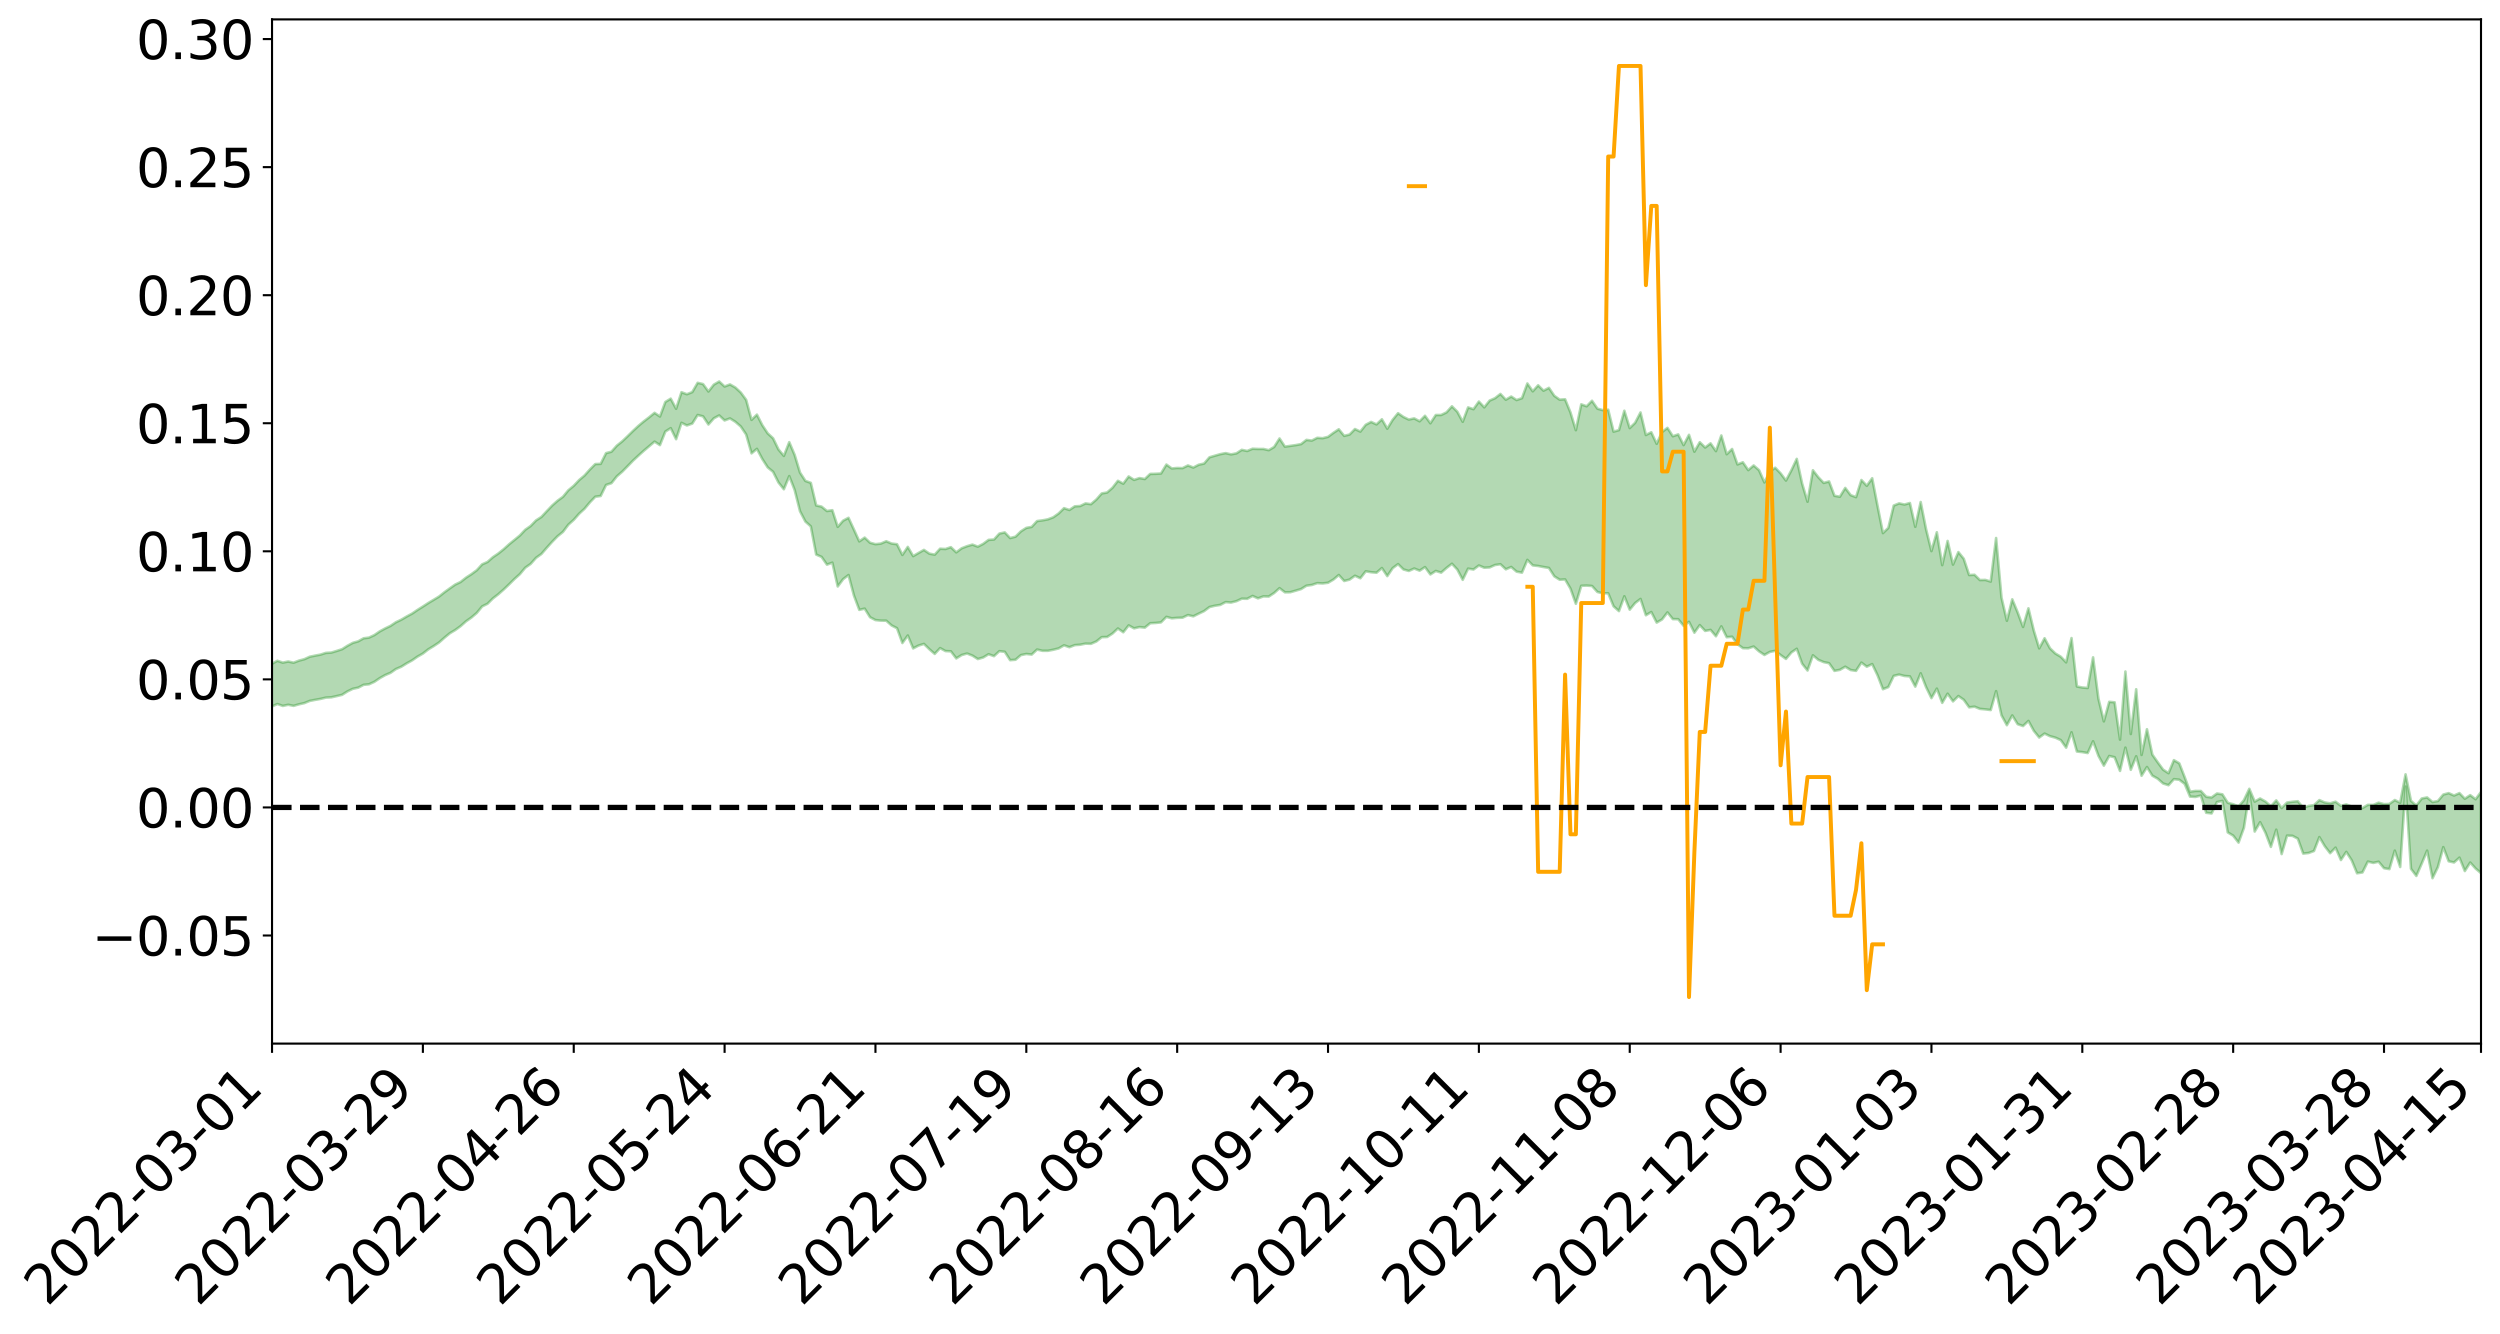 <?xml version="1.0" encoding="utf-8" standalone="no"?>
<!DOCTYPE svg PUBLIC "-//W3C//DTD SVG 1.1//EN"
  "http://www.w3.org/Graphics/SVG/1.1/DTD/svg11.dtd">
<svg xmlns:xlink="http://www.w3.org/1999/xlink" width="947.275pt" height="505.505pt" viewBox="0 0 947.275 505.505" xmlns="http://www.w3.org/2000/svg" version="1.1">
 <defs>
  <style type="text/css">*{stroke-linejoin: round; stroke-linecap: butt}</style>
 </defs>
 <g id="figure_1">
  <g id="patch_1">
   <path d="M 0 505.505 
L 947.275 505.505 
L 947.275 0 
L 0 0 
z
" style="fill: #ffffff"/>
  </g>
  <g id="axes_1">
   <g id="patch_2">
    <path d="M 103.075 395.43 
L 940.075 395.43 
L 940.075 7.35 
L 103.075 7.35 
z
" style="fill: #ffffff"/>
   </g>
   <g id="PolyCollection_1">
    <path d="M -393.001 305.877 
L -393.001 305.891 
L -390.959 305.824 
L -388.918 305.765 
L -386.876 305.69 
L -384.835 305.638 
L -382.793 305.573 
L -380.752 305.498 
L -378.711 305.429 
L -376.669 305.364 
L -374.628 305.307 
L -372.586 305.241 
L -370.545 305.172 
L -368.503 305.105 
L -366.462 305.025 
L -364.42 304.957 
L -362.379 304.878 
L -360.337 304.809 
L -358.296 304.719 
L -356.254 304.643 
L -354.213 304.569 
L -352.172 304.484 
L -350.13 304.4 
L -348.089 304.318 
L -346.047 304.22 
L -344.006 304.133 
L -341.964 304.033 
L -339.923 303.931 
L -337.881 303.819 
L -335.84 303.703 
L -333.798 303.59 
L -331.757 303.46 
L -329.715 303.314 
L -327.674 303.182 
L -325.632 303.034 
L -323.591 302.865 
L -321.55 302.707 
L -319.508 302.523 
L -317.467 302.335 
L -315.425 302.141 
L -313.384 301.937 
L -311.342 301.711 
L -309.301 301.47 
L -307.259 301.216 
L -305.218 300.969 
L -303.176 300.681 
L -301.135 300.405 
L -299.093 300.112 
L -297.052 299.817 
L -295.011 299.5 
L -292.969 299.158 
L -290.928 298.838 
L -288.886 298.485 
L -286.845 298.119 
L -284.803 297.76 
L -282.762 297.403 
L -280.72 297.017 
L -278.679 296.628 
L -276.637 296.238 
L -274.596 295.833 
L -272.554 295.423 
L -270.513 295.013 
L -268.472 294.59 
L -266.43 294.166 
L -264.389 293.747 
L -262.347 293.312 
L -260.306 292.85 
L -258.264 292.399 
L -256.223 291.95 
L -254.181 291.507 
L -252.14 291.047 
L -250.098 290.598 
L -248.057 290.141 
L -246.015 289.724 
L -243.974 289.241 
L -241.932 288.818 
L -239.891 288.358 
L -237.85 287.921 
L -235.808 287.468 
L -233.767 287.057 
L -231.725 286.592 
L -229.684 286.155 
L -227.642 285.745 
L -225.601 285.302 
L -223.559 284.881 
L -221.518 284.447 
L -219.476 284.006 
L -217.435 283.581 
L -215.393 283.163 
L -213.352 282.72 
L -211.311 282.295 
L -209.269 281.861 
L -207.228 281.434 
L -205.186 281.016 
L -203.145 280.589 
L -201.103 280.157 
L -199.062 279.765 
L -197.02 279.326 
L -194.979 278.905 
L -192.937 278.49 
L -190.896 278.075 
L -188.854 277.661 
L -186.813 277.243 
L -184.772 276.843 
L -182.73 276.428 
L -180.689 276.004 
L -178.647 275.576 
L -176.606 275.144 
L -174.564 274.737 
L -172.523 274.294 
L -170.481 273.823 
L -168.44 273.379 
L -166.398 272.912 
L -164.357 272.439 
L -162.315 271.941 
L -160.274 271.435 
L -158.232 270.961 
L -156.191 270.425 
L -154.15 269.914 
L -152.108 269.367 
L -150.067 268.86 
L -148.025 268.271 
L -145.984 267.692 
L -143.942 267.128 
L -141.901 266.554 
L -139.859 265.963 
L -137.818 265.347 
L -135.776 264.766 
L -133.735 264.106 
L -131.693 263.52 
L -129.652 262.842 
L -127.611 262.182 
L -125.569 261.536 
L -123.528 260.913 
L -121.486 260.194 
L -119.445 259.539 
L -117.403 258.719 
L -115.362 258.005 
L -113.32 257.335 
L -111.279 256.585 
L -109.237 255.815 
L -107.196 254.936 
L -105.154 254.107 
L -103.113 253.403 
L -101.072 252.325 
L -99.03 251.444 
L -96.989 250.542 
L -94.947 249.607 
L -92.906 248.55 
L -90.864 247.549 
L -88.823 246.77 
L -86.781 245.797 
L -84.74 244.252 
L -82.698 243.062 
L -80.657 242.335 
L -78.615 241.094 
L -76.574 240.192 
L -74.532 239.355 
L -72.491 238.188 
L -70.45 236.595 
L -68.408 235.624 
L -66.367 235.081 
L -64.325 233.897 
L -62.284 233.454 
L -60.242 232.678 
L -58.201 231.268 
L -56.159 231.286 
L -54.118 231.741 
L -52.076 232.802 
L -50.035 231.435 
L -47.993 233.905 
L -45.952 234.394 
L -43.911 230.887 
L -41.869 231.788 
L -39.828 233.241 
L -37.786 232.28 
L -35.745 232.035 
L -33.703 238.503 
L -31.662 247.726 
L -29.62 252.293 
L -27.579 242.181 
L -25.537 247.317 
L -23.496 254.06 
L -21.454 253.632 
L -19.413 267.397 
L -17.372 265.486 
L -15.33 261.242 
L -13.289 250.765 
L -11.247 260.578 
L -9.206 266.472 
L -7.164 263.986 
L -5.123 265.514 
L -3.081 271.08 
L -1.04 270.323 
L 1.002 265.501 
L 3.043 271.532 
L 5.085 272.716 
L 7.126 270.544 
L 9.168 274.366 
L 11.209 275.753 
L 13.25 275.359 
L 15.292 274.178 
L 17.333 275.421 
L 19.375 274.116 
L 21.416 274.209 
L 23.458 275.39 
L 25.499 274.239 
L 27.541 274.805 
L 29.582 274.816 
L 31.624 273.879 
L 33.665 274.192 
L 35.707 272.849 
L 37.748 272.912 
L 39.789 273.251 
L 41.831 273.244 
L 43.872 272.573 
L 45.914 271.993 
L 47.955 271.823 
L 49.997 271.183 
L 52.038 271.053 
L 54.08 270.902 
L 56.121 269.944 
L 58.163 270.34 
L 60.204 269.694 
L 62.246 269.393 
L 64.287 269.372 
L 66.328 268.738 
L 68.37 268.552 
L 70.411 268.718 
L 72.453 269.013 
L 74.494 268.006 
L 76.536 267.808 
L 78.577 267.456 
L 80.619 269.11 
L 82.66 269.125 
L 84.702 269.753 
L 86.743 268.126 
L 88.785 267.115 
L 90.826 267.411 
L 92.868 268.506 
L 94.909 268.68 
L 96.95 266.72 
L 98.992 268.356 
L 101.033 267.937 
L 103.075 267.66 
L 105.116 266.755 
L 107.158 267.483 
L 109.199 267.045 
L 111.241 267.456 
L 113.282 266.872 
L 115.324 266.412 
L 117.365 265.581 
L 119.407 265.184 
L 121.448 264.823 
L 123.489 264.327 
L 125.531 264.222 
L 127.572 263.767 
L 129.614 263.281 
L 131.655 261.982 
L 133.697 260.997 
L 135.738 260.559 
L 137.78 259.483 
L 139.821 259.279 
L 141.863 258.341 
L 143.904 256.956 
L 145.946 255.802 
L 147.987 254.934 
L 150.028 253.499 
L 152.07 252.626 
L 154.111 251.351 
L 156.153 250.227 
L 158.194 248.809 
L 160.236 247.643 
L 162.277 246.053 
L 164.319 244.805 
L 166.36 243.448 
L 168.402 241.637 
L 170.443 239.953 
L 172.485 238.732 
L 174.526 237.25 
L 176.568 235.43 
L 178.609 233.999 
L 180.65 232.252 
L 182.692 229.78 
L 184.733 228.764 
L 186.775 226.743 
L 188.816 225.165 
L 190.858 223.364 
L 192.899 221.411 
L 194.941 219.391 
L 196.982 217.556 
L 199.024 215.113 
L 201.065 213.671 
L 203.107 211.375 
L 205.148 209.905 
L 207.189 207.552 
L 209.231 205.283 
L 211.272 203.19 
L 213.314 201.53 
L 215.355 198.807 
L 217.397 196.975 
L 219.438 194.653 
L 221.48 192.779 
L 223.521 190.343 
L 225.563 188.211 
L 227.604 187.933 
L 229.646 183.747 
L 231.687 183.071 
L 233.728 180.49 
L 235.77 178.724 
L 237.811 176.652 
L 239.853 174.546 
L 241.894 172.644 
L 243.936 170.806 
L 245.977 169.075 
L 248.019 167.333 
L 250.06 168.66 
L 252.102 163.524 
L 254.143 162.233 
L 256.185 166.407 
L 258.226 160.207 
L 260.268 161.207 
L 262.309 160.496 
L 264.35 157.248 
L 266.392 157.76 
L 268.433 160.842 
L 270.475 158.506 
L 272.516 157.41 
L 274.558 159.313 
L 276.599 158.54 
L 278.641 159.831 
L 280.682 161.596 
L 282.724 164.644 
L 284.765 171.774 
L 286.807 170.08 
L 288.848 173.922 
L 290.889 177.094 
L 292.931 178.776 
L 294.972 182.827 
L 297.014 185.377 
L 299.055 180.405 
L 301.097 185.642 
L 303.138 193.723 
L 305.18 197.635 
L 307.221 199.439 
L 309.263 210.129 
L 311.304 211.017 
L 313.346 213.95 
L 315.387 213.195 
L 317.428 222.218 
L 319.47 219.453 
L 321.511 217.892 
L 323.553 225.6 
L 325.594 231.077 
L 327.636 230.617 
L 329.677 233.875 
L 331.719 234.947 
L 333.76 235.163 
L 335.802 235.181 
L 337.843 236.996 
L 339.885 238.03 
L 341.926 243.639 
L 343.968 240.798 
L 346.009 245.686 
L 348.05 244.615 
L 350.092 243.984 
L 352.133 245.981 
L 354.175 247.765 
L 356.216 245.572 
L 358.258 246.697 
L 360.299 246.801 
L 362.341 249.476 
L 364.382 248.203 
L 366.424 247.627 
L 368.465 248.418 
L 370.507 249.718 
L 372.548 249.124 
L 374.589 247.891 
L 376.631 248.629 
L 378.672 246.741 
L 380.714 246.969 
L 382.755 250.145 
L 384.797 249.98 
L 386.838 248.221 
L 388.88 247.799 
L 390.921 248.02 
L 392.963 246.115 
L 395.004 246.591 
L 397.046 246.595 
L 399.087 246.199 
L 401.128 245.692 
L 403.17 244.52 
L 405.211 245.231 
L 407.253 244.448 
L 409.294 244.288 
L 411.336 243.879 
L 413.377 243.943 
L 415.419 243.051 
L 417.46 241.426 
L 419.502 241.369 
L 421.543 240.049 
L 423.585 238.14 
L 425.626 239.572 
L 427.668 236.965 
L 429.709 238.083 
L 431.75 237.605 
L 433.792 237.812 
L 435.833 236.145 
L 437.875 236.044 
L 439.916 235.822 
L 441.958 233.742 
L 443.999 234.283 
L 446.041 234.113 
L 448.082 234.042 
L 450.124 233.056 
L 452.165 233.534 
L 454.207 232.519 
L 456.248 231.548 
L 458.289 230.011 
L 460.331 229.526 
L 462.372 229.207 
L 464.414 228.138 
L 466.455 228.307 
L 468.497 227.79 
L 470.538 226.841 
L 472.58 226.889 
L 474.621 225.812 
L 476.663 226.726 
L 478.704 225.981 
L 480.746 226.03 
L 482.787 224.692 
L 484.828 222.86 
L 486.87 224.439 
L 488.911 224.399 
L 490.953 223.811 
L 492.994 223.202 
L 495.036 221.929 
L 497.077 221.65 
L 499.119 220.956 
L 501.16 221.073 
L 503.202 220.817 
L 505.243 219.605 
L 507.285 217.88 
L 509.326 220.142 
L 511.368 219.616 
L 513.409 218.158 
L 515.45 219.106 
L 517.492 216.484 
L 519.533 216.82 
L 521.575 217.004 
L 523.616 215.236 
L 525.658 218.294 
L 527.699 215.271 
L 529.741 213.75 
L 531.782 215.768 
L 533.824 216.343 
L 535.865 215.412 
L 537.907 216.23 
L 539.948 214.882 
L 541.989 217.661 
L 544.031 216.341 
L 546.072 216.972 
L 548.114 215.19 
L 550.155 213.609 
L 552.197 215.809 
L 554.238 219.692 
L 556.28 215.459 
L 558.321 215.791 
L 560.363 214.268 
L 562.404 215.119 
L 564.446 214.994 
L 566.487 214.085 
L 568.528 213.796 
L 570.57 215.723 
L 572.611 214.839 
L 574.653 216.599 
L 576.694 216.985 
L 578.736 212.148 
L 580.777 214.231 
L 582.819 214.458 
L 584.86 214.85 
L 586.902 215.197 
L 588.943 218.376 
L 590.985 219.662 
L 593.026 219.546 
L 595.068 223.025 
L 597.109 228.768 
L 599.15 221.958 
L 601.192 221.888 
L 603.233 222.033 
L 605.275 224.302 
L 607.316 224.819 
L 609.358 224.8 
L 611.399 229.736 
L 613.441 231.549 
L 615.482 225.936 
L 617.524 231.007 
L 619.565 228.501 
L 621.607 226.947 
L 623.648 233.124 
L 625.689 231.905 
L 627.731 235.908 
L 629.772 234.717 
L 631.814 232.051 
L 633.855 234.582 
L 635.897 234.627 
L 637.938 237.122 
L 639.98 235.629 
L 642.021 239.724 
L 644.063 236.869 
L 646.104 239.058 
L 648.146 238.679 
L 650.187 241.082 
L 652.228 237.339 
L 654.27 241.445 
L 656.311 241.266 
L 658.353 244.084 
L 660.394 245.593 
L 662.436 245.645 
L 664.477 244.977 
L 666.519 246.803 
L 668.56 248.17 
L 670.602 247.019 
L 672.643 246.609 
L 674.685 248.208 
L 676.726 249.66 
L 678.768 247.226 
L 680.809 245.829 
L 682.85 251.486 
L 684.892 254.054 
L 686.933 248.304 
L 688.975 250.015 
L 691.016 250.877 
L 693.058 251.3 
L 695.099 254.195 
L 697.141 253.813 
L 699.182 252.626 
L 701.224 253.871 
L 703.265 254.191 
L 705.307 251.066 
L 707.348 252.614 
L 709.389 251.625 
L 711.431 255.893 
L 713.472 261.146 
L 715.514 260.337 
L 717.555 256.094 
L 719.597 255.6 
L 721.638 256.137 
L 723.68 256.291 
L 725.721 260.167 
L 727.763 255.128 
L 729.804 260.344 
L 731.846 264.518 
L 733.887 260.933 
L 735.928 266.312 
L 737.97 262.853 
L 740.011 265.757 
L 742.053 263.747 
L 744.094 265.154 
L 746.136 268.016 
L 748.177 267.765 
L 750.219 268.603 
L 752.26 268.786 
L 754.302 269.045 
L 756.343 261.897 
L 758.385 271.038 
L 760.426 274.778 
L 762.468 271.091 
L 764.509 274.394 
L 766.55 275.1 
L 768.592 273.176 
L 770.633 276.926 
L 772.675 279.45 
L 774.716 277.961 
L 776.758 278.944 
L 778.799 279.51 
L 780.841 280.418 
L 782.882 283.287 
L 784.924 277.48 
L 786.965 284.76 
L 789.007 284.977 
L 791.048 285.335 
L 793.089 280.877 
L 795.131 286.408 
L 797.172 290.103 
L 799.214 286.448 
L 801.255 286.934 
L 803.297 292.109 
L 805.338 283.287 
L 807.38 291.675 
L 809.421 286.561 
L 811.463 293.933 
L 813.504 290.639 
L 815.546 293.911 
L 817.587 295.059 
L 819.628 296.874 
L 821.67 297.523 
L 823.711 295.229 
L 825.753 295.447 
L 827.794 297.021 
L 829.836 301.842 
L 831.877 301.959 
L 833.919 301.452 
L 835.96 307.973 
L 838.002 308.218 
L 840.043 303.893 
L 842.085 303.479 
L 844.126 315.409 
L 846.168 316.626 
L 848.209 319.263 
L 850.25 313.651 
L 852.292 300.494 
L 854.333 315.075 
L 856.375 311.539 
L 858.416 315.542 
L 860.458 320.886 
L 862.499 314.377 
L 864.541 323.611 
L 866.582 316.624 
L 868.624 316.702 
L 870.665 317.769 
L 872.707 323.427 
L 874.748 323.204 
L 876.789 322.45 
L 878.831 317.186 
L 880.872 320.622 
L 882.914 323.281 
L 884.955 321.169 
L 886.997 325.864 
L 889.038 322.787 
L 891.08 325.977 
L 893.121 330.894 
L 895.163 330.573 
L 897.204 326.457 
L 899.246 326.955 
L 901.287 326.516 
L 903.328 328.972 
L 905.37 329.31 
L 907.411 322.316 
L 909.453 328.51 
L 911.494 298.066 
L 913.536 329.178 
L 915.577 331.888 
L 917.619 327.213 
L 919.66 322.317 
L 921.702 332.753 
L 923.743 328.561 
L 925.785 320.991 
L 927.826 326.343 
L 929.868 326.793 
L 931.909 324.971 
L 933.95 330.038 
L 935.992 326.827 
L 938.033 329.097 
L 940.075 330.838 
L 940.075 300.089 
L 940.075 300.089 
L 938.033 302.843 
L 935.992 301.288 
L 933.95 302.65 
L 931.909 300.523 
L 929.868 301.441 
L 927.826 300.524 
L 925.785 301.077 
L 923.743 303.533 
L 921.702 303.895 
L 919.66 302.157 
L 917.619 302.566 
L 915.577 305.248 
L 913.536 303.458 
L 911.494 293.409 
L 909.453 304.163 
L 907.411 303.149 
L 905.37 304.609 
L 903.328 304.701 
L 901.287 304.138 
L 899.246 305.005 
L 897.204 304.962 
L 895.163 306.188 
L 893.121 306.466 
L 891.08 305.59 
L 889.038 304.803 
L 886.997 305.338 
L 884.955 303.781 
L 882.914 304.394 
L 880.872 304.066 
L 878.831 303.173 
L 876.789 305.084 
L 874.748 305.371 
L 872.707 306.078 
L 870.665 303.596 
L 868.624 303.789 
L 866.582 304.089 
L 864.541 306.166 
L 862.499 303.29 
L 860.458 305.506 
L 858.416 303.711 
L 856.375 302.561 
L 854.333 303.742 
L 852.292 298.895 
L 850.25 303.209 
L 848.209 305.571 
L 846.168 304.736 
L 844.126 304.194 
L 842.085 300.974 
L 840.043 300.665 
L 838.002 302.168 
L 835.96 301.909 
L 833.919 299.701 
L 831.877 299.7 
L 829.836 299.987 
L 827.794 294.465 
L 825.753 289.233 
L 823.711 288.04 
L 821.67 292.97 
L 819.628 291.634 
L 817.587 288.846 
L 815.546 285.933 
L 813.504 276.324 
L 811.463 286.046 
L 809.421 261.174 
L 807.38 278.118 
L 805.338 254.45 
L 803.297 280.247 
L 801.255 266.114 
L 799.214 265.923 
L 797.172 273.331 
L 795.131 264.774 
L 793.089 249.085 
L 791.048 260.684 
L 789.007 260.512 
L 786.965 260.106 
L 784.924 241.789 
L 782.882 250.969 
L 780.841 248.839 
L 778.799 247.619 
L 776.758 245.646 
L 774.716 241.853 
L 772.675 245.675 
L 770.633 238.934 
L 768.592 230.506 
L 766.55 237.55 
L 764.509 232.026 
L 762.468 227.098 
L 760.426 235.209 
L 758.385 226.435 
L 756.343 203.858 
L 754.302 220.371 
L 752.26 219.737 
L 750.219 219.792 
L 748.177 217.793 
L 746.136 217.889 
L 744.094 211.733 
L 742.053 209.191 
L 740.011 213.935 
L 737.97 204.98 
L 735.928 214.125 
L 733.887 201.685 
L 731.846 208.81 
L 729.804 200.513 
L 727.763 190.225 
L 725.721 199.606 
L 723.68 190.593 
L 721.638 191.174 
L 719.597 190.735 
L 717.555 191.564 
L 715.514 200.015 
L 713.472 201.993 
L 711.431 191.738 
L 709.389 181.22 
L 707.348 184.07 
L 705.307 181.886 
L 703.265 188.37 
L 701.224 187.611 
L 699.182 184.886 
L 697.141 188.212 
L 695.099 187.854 
L 693.058 182.44 
L 691.016 182.983 
L 688.975 180.825 
L 686.933 178.188 
L 684.892 190.105 
L 682.85 183.247 
L 680.809 173.88 
L 678.768 178.217 
L 676.726 182.083 
L 674.685 179.356 
L 672.643 177.234 
L 670.602 178.707 
L 668.56 182.799 
L 666.519 178.15 
L 664.477 176.372 
L 662.436 178.124 
L 660.394 175.169 
L 658.353 175.978 
L 656.311 170.134 
L 654.27 172.114 
L 652.228 165.007 
L 650.187 170.935 
L 648.146 167.992 
L 646.104 169.572 
L 644.063 167.555 
L 642.021 171.146 
L 639.98 164.771 
L 637.938 168.641 
L 635.897 164.602 
L 633.855 165.299 
L 631.814 162.13 
L 629.772 163.723 
L 627.731 168.156 
L 625.689 163.794 
L 623.648 164.827 
L 621.607 156.288 
L 619.565 160.215 
L 617.524 162.21 
L 615.482 155.645 
L 613.441 162.98 
L 611.399 163.56 
L 609.358 155.247 
L 607.316 155.411 
L 605.275 154.843 
L 603.233 151.864 
L 601.192 153.949 
L 599.15 153.211 
L 597.109 163.004 
L 595.068 156.269 
L 593.026 151.295 
L 590.985 151.435 
L 588.943 149.977 
L 586.902 146.967 
L 584.86 148.039 
L 582.819 146.003 
L 580.777 148.27 
L 578.736 145.301 
L 576.694 150.869 
L 574.653 151.585 
L 572.611 150.257 
L 570.57 151.459 
L 568.528 149.273 
L 566.487 150.88 
L 564.446 151.784 
L 562.404 154.349 
L 560.363 152.167 
L 558.321 155.044 
L 556.28 154.38 
L 554.238 159.814 
L 552.197 156.019 
L 550.155 153.964 
L 548.114 156.247 
L 546.072 157.244 
L 544.031 157.257 
L 541.989 160.384 
L 539.948 157.551 
L 537.907 159.634 
L 535.865 158.533 
L 533.824 158.98 
L 531.782 157.989 
L 529.741 156.57 
L 527.699 159.075 
L 525.658 162.432 
L 523.616 158.877 
L 521.575 160.813 
L 519.533 159.877 
L 517.492 160.956 
L 515.45 163.539 
L 513.409 162.574 
L 511.368 164.65 
L 509.326 165.15 
L 507.285 162.664 
L 505.243 164.018 
L 503.202 165.534 
L 501.16 166.033 
L 499.119 165.891 
L 497.077 166.942 
L 495.036 166.683 
L 492.994 168.276 
L 490.953 168.657 
L 488.911 168.947 
L 486.87 169.234 
L 484.828 166.154 
L 482.787 169.362 
L 480.746 170.586 
L 478.704 170.113 
L 476.663 170.116 
L 474.621 170.029 
L 472.58 170.884 
L 470.538 170.452 
L 468.497 171.784 
L 466.455 172.168 
L 464.414 171.694 
L 462.372 172.093 
L 460.331 172.675 
L 458.289 173.278 
L 456.248 175.651 
L 454.207 176.093 
L 452.165 177.156 
L 450.124 176.37 
L 448.082 177.382 
L 446.041 177.321 
L 443.999 177.505 
L 441.958 176.033 
L 439.916 179.41 
L 437.875 179.528 
L 435.833 179.567 
L 433.792 181.509 
L 431.75 181.154 
L 429.709 181.837 
L 427.668 180.54 
L 425.626 183.275 
L 423.585 182.185 
L 421.543 184.811 
L 419.502 186.611 
L 417.46 186.97 
L 415.419 189.285 
L 413.377 191.046 
L 411.336 190.746 
L 409.294 191.738 
L 407.253 191.859 
L 405.211 193.236 
L 403.17 192.55 
L 401.128 194.562 
L 399.087 196.014 
L 397.046 196.789 
L 395.004 197.169 
L 392.963 197.433 
L 390.921 199.648 
L 388.88 200.025 
L 386.838 201.33 
L 384.797 203.348 
L 382.755 203.876 
L 380.714 201.74 
L 378.672 202.179 
L 376.631 204.434 
L 374.589 204.564 
L 372.548 206.078 
L 370.507 207.137 
L 368.465 206.356 
L 366.424 206.961 
L 364.382 207.757 
L 362.341 209.291 
L 360.299 207.334 
L 358.258 208.02 
L 356.216 207.917 
L 354.175 210.166 
L 352.133 209.774 
L 350.092 208.368 
L 348.05 209.523 
L 346.009 210.719 
L 343.968 207.239 
L 341.926 210.269 
L 339.885 206.203 
L 337.843 205.956 
L 335.802 205.09 
L 333.76 205.974 
L 331.719 206.194 
L 329.677 205.657 
L 327.636 203.707 
L 325.594 205.138 
L 323.553 200.639 
L 321.511 196.207 
L 319.47 197.297 
L 317.428 199.633 
L 315.387 193.332 
L 313.346 193.634 
L 311.304 191.975 
L 309.263 191.518 
L 307.221 182.957 
L 305.18 182.224 
L 303.138 179.07 
L 301.097 172.347 
L 299.055 167.547 
L 297.014 172.747 
L 294.972 170.295 
L 292.931 166.076 
L 290.889 164.204 
L 288.848 161.116 
L 286.807 157.109 
L 284.765 159.088 
L 282.724 151.516 
L 280.682 148.732 
L 278.641 146.836 
L 276.599 145.66 
L 274.558 146.458 
L 272.516 144.554 
L 270.475 145.753 
L 268.433 148.344 
L 266.392 145.531 
L 264.35 145.054 
L 262.309 148.569 
L 260.268 149.39 
L 258.226 148.616 
L 256.185 154.889 
L 254.143 151.056 
L 252.102 152.32 
L 250.06 157.819 
L 248.019 156.438 
L 245.977 158.107 
L 243.936 159.678 
L 241.894 161.382 
L 239.853 163.282 
L 237.811 165.288 
L 235.77 167.229 
L 233.728 168.866 
L 231.687 171.159 
L 229.646 171.692 
L 227.604 175.753 
L 225.563 175.839 
L 223.521 177.892 
L 221.48 180.182 
L 219.438 181.912 
L 217.397 184.08 
L 215.355 185.77 
L 213.314 188.249 
L 211.272 189.731 
L 209.231 191.55 
L 207.189 193.692 
L 205.148 195.876 
L 203.107 197.197 
L 201.065 199.306 
L 199.024 200.735 
L 196.982 202.905 
L 194.941 204.581 
L 192.899 206.248 
L 190.858 208.097 
L 188.816 209.734 
L 186.775 211.122 
L 184.733 212.929 
L 182.692 213.835 
L 180.65 216.073 
L 178.609 217.576 
L 176.568 218.899 
L 174.526 220.521 
L 172.485 221.504 
L 170.443 222.94 
L 168.402 224.414 
L 166.36 226.04 
L 164.319 227.279 
L 162.277 228.499 
L 160.236 229.832 
L 158.194 231.115 
L 156.153 232.499 
L 154.111 233.599 
L 152.07 234.799 
L 150.028 235.776 
L 147.987 237.143 
L 145.946 238.122 
L 143.904 239.238 
L 141.863 240.635 
L 139.821 241.594 
L 137.78 241.858 
L 135.738 243.008 
L 133.697 243.586 
L 131.655 244.697 
L 129.614 245.994 
L 127.572 246.653 
L 125.531 247.271 
L 123.489 247.382 
L 121.448 248.037 
L 119.407 248.424 
L 117.365 248.843 
L 115.324 249.778 
L 113.282 250.32 
L 111.241 251.104 
L 109.199 250.65 
L 107.158 251.084 
L 105.116 250.381 
L 103.075 251.482 
L 101.033 251.653 
L 98.992 252.463 
L 96.95 250.769 
L 94.909 252.852 
L 92.868 252.705 
L 90.826 251.544 
L 88.785 251.272 
L 86.743 252.368 
L 84.702 254.241 
L 82.66 253.557 
L 80.619 253.554 
L 78.577 251.737 
L 76.536 251.758 
L 74.494 252.335 
L 72.453 253.513 
L 70.411 253.186 
L 68.37 252.997 
L 66.328 253.222 
L 64.287 253.963 
L 62.246 253.847 
L 60.204 254.333 
L 58.163 255.11 
L 56.121 254.638 
L 54.08 255.744 
L 52.038 255.949 
L 49.997 256.118 
L 47.955 256.83 
L 45.914 257.038 
L 43.872 257.821 
L 41.831 258.672 
L 39.789 258.721 
L 37.748 258.428 
L 35.707 258.228 
L 33.665 259.985 
L 31.624 259.721 
L 29.582 260.912 
L 27.541 260.967 
L 25.499 260.556 
L 23.458 261.734 
L 21.416 260.703 
L 19.375 260.79 
L 17.333 262.277 
L 15.292 261.264 
L 13.25 262.669 
L 11.209 263.142 
L 9.168 262.017 
L 7.126 258.367 
L 5.085 260.755 
L 3.043 259.662 
L 1.002 254.218 
L -1.04 258.921 
L -3.081 259.915 
L -5.123 254.886 
L -7.164 253.537 
L -9.206 256.291 
L -11.247 250.84 
L -13.289 241.527 
L -15.33 251.915 
L -17.372 256.147 
L -19.413 258.272 
L -21.454 245.246 
L -23.496 245.854 
L -25.537 239.389 
L -27.579 234.357 
L -29.62 244.766 
L -31.662 240.4 
L -33.703 231.332 
L -35.745 224.92 
L -37.786 225.419 
L -39.828 226.656 
L -41.869 225.378 
L -43.911 224.666 
L -45.952 228.517 
L -47.993 228.176 
L -50.035 225.855 
L -52.076 227.461 
L -54.118 226.568 
L -56.159 226.307 
L -58.201 226.535 
L -60.242 228.118 
L -62.284 229.112 
L -64.325 229.733 
L -66.367 231.13 
L -68.408 231.851 
L -70.45 233 
L -72.491 234.732 
L -74.532 236.142 
L -76.574 237.114 
L -78.615 238.191 
L -80.657 239.566 
L -82.698 240.477 
L -84.74 241.795 
L -86.781 243.371 
L -88.823 244.344 
L -90.864 245.044 
L -92.906 246.034 
L -94.947 247.054 
L -96.989 247.985 
L -99.03 248.877 
L -101.072 249.738 
L -103.113 250.885 
L -105.154 251.52 
L -107.196 252.372 
L -109.237 253.263 
L -111.279 254.025 
L -113.32 254.776 
L -115.362 255.413 
L -117.403 256.103 
L -119.445 256.988 
L -121.486 257.628 
L -123.528 258.363 
L -125.569 258.97 
L -127.611 259.63 
L -129.652 260.302 
L -131.693 260.985 
L -133.735 261.564 
L -135.776 262.239 
L -137.818 262.833 
L -139.859 263.467 
L -141.901 264.062 
L -143.942 264.667 
L -145.984 265.234 
L -148.025 265.826 
L -150.067 266.456 
L -152.108 266.949 
L -154.15 267.546 
L -156.191 268.069 
L -158.232 268.663 
L -160.274 269.117 
L -162.315 269.671 
L -164.357 270.202 
L -166.398 270.702 
L -168.44 271.206 
L -170.481 271.672 
L -172.523 272.214 
L -174.564 272.704 
L -176.606 273.109 
L -178.647 273.588 
L -180.689 274.067 
L -182.73 274.544 
L -184.772 275.005 
L -186.813 275.436 
L -188.854 275.91 
L -190.896 276.375 
L -192.937 276.843 
L -194.979 277.31 
L -197.02 277.791 
L -199.062 278.29 
L -201.103 278.723 
L -203.145 279.216 
L -205.186 279.702 
L -207.228 280.169 
L -209.269 280.651 
L -211.311 281.144 
L -213.352 281.623 
L -215.393 282.125 
L -217.435 282.585 
L -219.476 283.055 
L -221.518 283.551 
L -223.559 284.032 
L -225.601 284.49 
L -227.642 284.974 
L -229.684 285.418 
L -231.725 285.893 
L -233.767 286.397 
L -235.808 286.835 
L -237.85 287.321 
L -239.891 287.785 
L -241.932 288.27 
L -243.974 288.712 
L -246.015 289.225 
L -248.057 289.656 
L -250.098 290.135 
L -252.14 290.606 
L -254.181 291.087 
L -256.223 291.546 
L -258.264 292.014 
L -260.306 292.483 
L -262.347 292.967 
L -264.389 293.418 
L -266.43 293.85 
L -268.472 294.289 
L -270.513 294.724 
L -272.554 295.139 
L -274.596 295.559 
L -276.637 295.974 
L -278.679 296.371 
L -280.72 296.771 
L -282.762 297.169 
L -284.803 297.533 
L -286.845 297.901 
L -288.886 298.284 
L -290.928 298.646 
L -292.969 298.973 
L -295.011 299.329 
L -297.052 299.655 
L -299.093 299.957 
L -301.135 300.258 
L -303.176 300.54 
L -305.218 300.841 
L -307.259 301.093 
L -309.301 301.356 
L -311.342 301.605 
L -313.384 301.836 
L -315.425 302.047 
L -317.467 302.24 
L -319.508 302.431 
L -321.55 302.619 
L -323.591 302.777 
L -325.632 302.952 
L -327.674 303.101 
L -329.715 303.231 
L -331.757 303.381 
L -333.798 303.513 
L -335.84 303.623 
L -337.881 303.741 
L -339.923 303.856 
L -341.964 303.957 
L -344.006 304.059 
L -346.047 304.145 
L -348.089 304.246 
L -350.13 304.328 
L -352.172 304.413 
L -354.213 304.503 
L -356.254 304.577 
L -358.296 304.655 
L -360.337 304.754 
L -362.379 304.826 
L -364.42 304.913 
L -366.462 304.982 
L -368.503 305.073 
L -370.545 305.145 
L -372.586 305.221 
L -374.628 305.288 
L -376.669 305.349 
L -378.711 305.417 
L -380.752 305.491 
L -382.793 305.563 
L -384.835 305.625 
L -386.876 305.676 
L -388.918 305.747 
L -390.959 305.807 
L -393.001 305.877 
z
" clip-path="url(#p0c5644b316)" style="fill: #008000; fill-opacity: 0.3; stroke: #008000; stroke-opacity: 0.3"/>
   </g>
   <g id="matplotlib.axis_1">
    <g id="xtick_1">
     <g id="line2d_1">
      <defs>
       <path id="m886ecbd815" d="M 0 0 
L 0 3.5 
" style="stroke: #000000; stroke-width: 0.8"/>
      </defs>
      <g>
       <use xlink:href="#m886ecbd815" x="103.075" y="395.43" style="stroke: #000000; stroke-width: 0.8"/>
      </g>
     </g>
     <g id="text_1">
      <!-- 2022-03-01 -->
      <g transform="translate(17.946 495.364) rotate(-45) scale(0.2 -0.2)">
       <defs>
        <path id="DejaVuSans-32" d="M 1228 531 
L 3431 531 
L 3431 0 
L 469 0 
L 469 531 
Q 828 903 1448 1529 
Q 2069 2156 2228 2338 
Q 2531 2678 2651 2914 
Q 2772 3150 2772 3378 
Q 2772 3750 2511 3984 
Q 2250 4219 1831 4219 
Q 1534 4219 1204 4116 
Q 875 4013 500 3803 
L 500 4441 
Q 881 4594 1212 4672 
Q 1544 4750 1819 4750 
Q 2544 4750 2975 4387 
Q 3406 4025 3406 3419 
Q 3406 3131 3298 2873 
Q 3191 2616 2906 2266 
Q 2828 2175 2409 1742 
Q 1991 1309 1228 531 
z
" transform="scale(0.016)"/>
        <path id="DejaVuSans-30" d="M 2034 4250 
Q 1547 4250 1301 3770 
Q 1056 3291 1056 2328 
Q 1056 1369 1301 889 
Q 1547 409 2034 409 
Q 2525 409 2770 889 
Q 3016 1369 3016 2328 
Q 3016 3291 2770 3770 
Q 2525 4250 2034 4250 
z
M 2034 4750 
Q 2819 4750 3233 4129 
Q 3647 3509 3647 2328 
Q 3647 1150 3233 529 
Q 2819 -91 2034 -91 
Q 1250 -91 836 529 
Q 422 1150 422 2328 
Q 422 3509 836 4129 
Q 1250 4750 2034 4750 
z
" transform="scale(0.016)"/>
        <path id="DejaVuSans-2d" d="M 313 2009 
L 1997 2009 
L 1997 1497 
L 313 1497 
L 313 2009 
z
" transform="scale(0.016)"/>
        <path id="DejaVuSans-33" d="M 2597 2516 
Q 3050 2419 3304 2112 
Q 3559 1806 3559 1356 
Q 3559 666 3084 287 
Q 2609 -91 1734 -91 
Q 1441 -91 1130 -33 
Q 819 25 488 141 
L 488 750 
Q 750 597 1062 519 
Q 1375 441 1716 441 
Q 2309 441 2620 675 
Q 2931 909 2931 1356 
Q 2931 1769 2642 2001 
Q 2353 2234 1838 2234 
L 1294 2234 
L 1294 2753 
L 1863 2753 
Q 2328 2753 2575 2939 
Q 2822 3125 2822 3475 
Q 2822 3834 2567 4026 
Q 2313 4219 1838 4219 
Q 1578 4219 1281 4162 
Q 984 4106 628 3988 
L 628 4550 
Q 988 4650 1302 4700 
Q 1616 4750 1894 4750 
Q 2613 4750 3031 4423 
Q 3450 4097 3450 3541 
Q 3450 3153 3228 2886 
Q 3006 2619 2597 2516 
z
" transform="scale(0.016)"/>
        <path id="DejaVuSans-31" d="M 794 531 
L 1825 531 
L 1825 4091 
L 703 3866 
L 703 4441 
L 1819 4666 
L 2450 4666 
L 2450 531 
L 3481 531 
L 3481 0 
L 794 0 
L 794 531 
z
" transform="scale(0.016)"/>
       </defs>
       <use xlink:href="#DejaVuSans-32"/>
       <use xlink:href="#DejaVuSans-30" x="63.623"/>
       <use xlink:href="#DejaVuSans-32" x="127.246"/>
       <use xlink:href="#DejaVuSans-32" x="190.869"/>
       <use xlink:href="#DejaVuSans-2d" x="254.492"/>
       <use xlink:href="#DejaVuSans-30" x="290.576"/>
       <use xlink:href="#DejaVuSans-33" x="354.199"/>
       <use xlink:href="#DejaVuSans-2d" x="417.822"/>
       <use xlink:href="#DejaVuSans-30" x="453.906"/>
       <use xlink:href="#DejaVuSans-31" x="517.529"/>
      </g>
     </g>
    </g>
    <g id="xtick_2">
     <g id="line2d_2">
      <g>
       <use xlink:href="#m886ecbd815" x="160.236" y="395.43" style="stroke: #000000; stroke-width: 0.8"/>
      </g>
     </g>
     <g id="text_2">
      <!-- 2022-03-29 -->
      <g transform="translate(75.107 495.364) rotate(-45) scale(0.2 -0.2)">
       <defs>
        <path id="DejaVuSans-39" d="M 703 97 
L 703 672 
Q 941 559 1184 500 
Q 1428 441 1663 441 
Q 2288 441 2617 861 
Q 2947 1281 2994 2138 
Q 2813 1869 2534 1725 
Q 2256 1581 1919 1581 
Q 1219 1581 811 2004 
Q 403 2428 403 3163 
Q 403 3881 828 4315 
Q 1253 4750 1959 4750 
Q 2769 4750 3195 4129 
Q 3622 3509 3622 2328 
Q 3622 1225 3098 567 
Q 2575 -91 1691 -91 
Q 1453 -91 1209 -44 
Q 966 3 703 97 
z
M 1959 2075 
Q 2384 2075 2632 2365 
Q 2881 2656 2881 3163 
Q 2881 3666 2632 3958 
Q 2384 4250 1959 4250 
Q 1534 4250 1286 3958 
Q 1038 3666 1038 3163 
Q 1038 2656 1286 2365 
Q 1534 2075 1959 2075 
z
" transform="scale(0.016)"/>
       </defs>
       <use xlink:href="#DejaVuSans-32"/>
       <use xlink:href="#DejaVuSans-30" x="63.623"/>
       <use xlink:href="#DejaVuSans-32" x="127.246"/>
       <use xlink:href="#DejaVuSans-32" x="190.869"/>
       <use xlink:href="#DejaVuSans-2d" x="254.492"/>
       <use xlink:href="#DejaVuSans-30" x="290.576"/>
       <use xlink:href="#DejaVuSans-33" x="354.199"/>
       <use xlink:href="#DejaVuSans-2d" x="417.822"/>
       <use xlink:href="#DejaVuSans-32" x="453.906"/>
       <use xlink:href="#DejaVuSans-39" x="517.529"/>
      </g>
     </g>
    </g>
    <g id="xtick_3">
     <g id="line2d_3">
      <g>
       <use xlink:href="#m886ecbd815" x="217.397" y="395.43" style="stroke: #000000; stroke-width: 0.8"/>
      </g>
     </g>
     <g id="text_3">
      <!-- 2022-04-26 -->
      <g transform="translate(132.268 495.364) rotate(-45) scale(0.2 -0.2)">
       <defs>
        <path id="DejaVuSans-34" d="M 2419 4116 
L 825 1625 
L 2419 1625 
L 2419 4116 
z
M 2253 4666 
L 3047 4666 
L 3047 1625 
L 3713 1625 
L 3713 1100 
L 3047 1100 
L 3047 0 
L 2419 0 
L 2419 1100 
L 313 1100 
L 313 1709 
L 2253 4666 
z
" transform="scale(0.016)"/>
        <path id="DejaVuSans-36" d="M 2113 2584 
Q 1688 2584 1439 2293 
Q 1191 2003 1191 1497 
Q 1191 994 1439 701 
Q 1688 409 2113 409 
Q 2538 409 2786 701 
Q 3034 994 3034 1497 
Q 3034 2003 2786 2293 
Q 2538 2584 2113 2584 
z
M 3366 4563 
L 3366 3988 
Q 3128 4100 2886 4159 
Q 2644 4219 2406 4219 
Q 1781 4219 1451 3797 
Q 1122 3375 1075 2522 
Q 1259 2794 1537 2939 
Q 1816 3084 2150 3084 
Q 2853 3084 3261 2657 
Q 3669 2231 3669 1497 
Q 3669 778 3244 343 
Q 2819 -91 2113 -91 
Q 1303 -91 875 529 
Q 447 1150 447 2328 
Q 447 3434 972 4092 
Q 1497 4750 2381 4750 
Q 2619 4750 2861 4703 
Q 3103 4656 3366 4563 
z
" transform="scale(0.016)"/>
       </defs>
       <use xlink:href="#DejaVuSans-32"/>
       <use xlink:href="#DejaVuSans-30" x="63.623"/>
       <use xlink:href="#DejaVuSans-32" x="127.246"/>
       <use xlink:href="#DejaVuSans-32" x="190.869"/>
       <use xlink:href="#DejaVuSans-2d" x="254.492"/>
       <use xlink:href="#DejaVuSans-30" x="290.576"/>
       <use xlink:href="#DejaVuSans-34" x="354.199"/>
       <use xlink:href="#DejaVuSans-2d" x="417.822"/>
       <use xlink:href="#DejaVuSans-32" x="453.906"/>
       <use xlink:href="#DejaVuSans-36" x="517.529"/>
      </g>
     </g>
    </g>
    <g id="xtick_4">
     <g id="line2d_4">
      <g>
       <use xlink:href="#m886ecbd815" x="274.558" y="395.43" style="stroke: #000000; stroke-width: 0.8"/>
      </g>
     </g>
     <g id="text_4">
      <!-- 2022-05-24 -->
      <g transform="translate(189.429 495.364) rotate(-45) scale(0.2 -0.2)">
       <defs>
        <path id="DejaVuSans-35" d="M 691 4666 
L 3169 4666 
L 3169 4134 
L 1269 4134 
L 1269 2991 
Q 1406 3038 1543 3061 
Q 1681 3084 1819 3084 
Q 2600 3084 3056 2656 
Q 3513 2228 3513 1497 
Q 3513 744 3044 326 
Q 2575 -91 1722 -91 
Q 1428 -91 1123 -41 
Q 819 9 494 109 
L 494 744 
Q 775 591 1075 516 
Q 1375 441 1709 441 
Q 2250 441 2565 725 
Q 2881 1009 2881 1497 
Q 2881 1984 2565 2268 
Q 2250 2553 1709 2553 
Q 1456 2553 1204 2497 
Q 953 2441 691 2322 
L 691 4666 
z
" transform="scale(0.016)"/>
       </defs>
       <use xlink:href="#DejaVuSans-32"/>
       <use xlink:href="#DejaVuSans-30" x="63.623"/>
       <use xlink:href="#DejaVuSans-32" x="127.246"/>
       <use xlink:href="#DejaVuSans-32" x="190.869"/>
       <use xlink:href="#DejaVuSans-2d" x="254.492"/>
       <use xlink:href="#DejaVuSans-30" x="290.576"/>
       <use xlink:href="#DejaVuSans-35" x="354.199"/>
       <use xlink:href="#DejaVuSans-2d" x="417.822"/>
       <use xlink:href="#DejaVuSans-32" x="453.906"/>
       <use xlink:href="#DejaVuSans-34" x="517.529"/>
      </g>
     </g>
    </g>
    <g id="xtick_5">
     <g id="line2d_5">
      <g>
       <use xlink:href="#m886ecbd815" x="331.719" y="395.43" style="stroke: #000000; stroke-width: 0.8"/>
      </g>
     </g>
     <g id="text_5">
      <!-- 2022-06-21 -->
      <g transform="translate(246.59 495.364) rotate(-45) scale(0.2 -0.2)">
       <use xlink:href="#DejaVuSans-32"/>
       <use xlink:href="#DejaVuSans-30" x="63.623"/>
       <use xlink:href="#DejaVuSans-32" x="127.246"/>
       <use xlink:href="#DejaVuSans-32" x="190.869"/>
       <use xlink:href="#DejaVuSans-2d" x="254.492"/>
       <use xlink:href="#DejaVuSans-30" x="290.576"/>
       <use xlink:href="#DejaVuSans-36" x="354.199"/>
       <use xlink:href="#DejaVuSans-2d" x="417.822"/>
       <use xlink:href="#DejaVuSans-32" x="453.906"/>
       <use xlink:href="#DejaVuSans-31" x="517.529"/>
      </g>
     </g>
    </g>
    <g id="xtick_6">
     <g id="line2d_6">
      <g>
       <use xlink:href="#m886ecbd815" x="388.88" y="395.43" style="stroke: #000000; stroke-width: 0.8"/>
      </g>
     </g>
     <g id="text_6">
      <!-- 2022-07-19 -->
      <g transform="translate(303.751 495.364) rotate(-45) scale(0.2 -0.2)">
       <defs>
        <path id="DejaVuSans-37" d="M 525 4666 
L 3525 4666 
L 3525 4397 
L 1831 0 
L 1172 0 
L 2766 4134 
L 525 4134 
L 525 4666 
z
" transform="scale(0.016)"/>
       </defs>
       <use xlink:href="#DejaVuSans-32"/>
       <use xlink:href="#DejaVuSans-30" x="63.623"/>
       <use xlink:href="#DejaVuSans-32" x="127.246"/>
       <use xlink:href="#DejaVuSans-32" x="190.869"/>
       <use xlink:href="#DejaVuSans-2d" x="254.492"/>
       <use xlink:href="#DejaVuSans-30" x="290.576"/>
       <use xlink:href="#DejaVuSans-37" x="354.199"/>
       <use xlink:href="#DejaVuSans-2d" x="417.822"/>
       <use xlink:href="#DejaVuSans-31" x="453.906"/>
       <use xlink:href="#DejaVuSans-39" x="517.529"/>
      </g>
     </g>
    </g>
    <g id="xtick_7">
     <g id="line2d_7">
      <g>
       <use xlink:href="#m886ecbd815" x="446.041" y="395.43" style="stroke: #000000; stroke-width: 0.8"/>
      </g>
     </g>
     <g id="text_7">
      <!-- 2022-08-16 -->
      <g transform="translate(360.912 495.364) rotate(-45) scale(0.2 -0.2)">
       <defs>
        <path id="DejaVuSans-38" d="M 2034 2216 
Q 1584 2216 1326 1975 
Q 1069 1734 1069 1313 
Q 1069 891 1326 650 
Q 1584 409 2034 409 
Q 2484 409 2743 651 
Q 3003 894 3003 1313 
Q 3003 1734 2745 1975 
Q 2488 2216 2034 2216 
z
M 1403 2484 
Q 997 2584 770 2862 
Q 544 3141 544 3541 
Q 544 4100 942 4425 
Q 1341 4750 2034 4750 
Q 2731 4750 3128 4425 
Q 3525 4100 3525 3541 
Q 3525 3141 3298 2862 
Q 3072 2584 2669 2484 
Q 3125 2378 3379 2068 
Q 3634 1759 3634 1313 
Q 3634 634 3220 271 
Q 2806 -91 2034 -91 
Q 1263 -91 848 271 
Q 434 634 434 1313 
Q 434 1759 690 2068 
Q 947 2378 1403 2484 
z
M 1172 3481 
Q 1172 3119 1398 2916 
Q 1625 2713 2034 2713 
Q 2441 2713 2670 2916 
Q 2900 3119 2900 3481 
Q 2900 3844 2670 4047 
Q 2441 4250 2034 4250 
Q 1625 4250 1398 4047 
Q 1172 3844 1172 3481 
z
" transform="scale(0.016)"/>
       </defs>
       <use xlink:href="#DejaVuSans-32"/>
       <use xlink:href="#DejaVuSans-30" x="63.623"/>
       <use xlink:href="#DejaVuSans-32" x="127.246"/>
       <use xlink:href="#DejaVuSans-32" x="190.869"/>
       <use xlink:href="#DejaVuSans-2d" x="254.492"/>
       <use xlink:href="#DejaVuSans-30" x="290.576"/>
       <use xlink:href="#DejaVuSans-38" x="354.199"/>
       <use xlink:href="#DejaVuSans-2d" x="417.822"/>
       <use xlink:href="#DejaVuSans-31" x="453.906"/>
       <use xlink:href="#DejaVuSans-36" x="517.529"/>
      </g>
     </g>
    </g>
    <g id="xtick_8">
     <g id="line2d_8">
      <g>
       <use xlink:href="#m886ecbd815" x="503.202" y="395.43" style="stroke: #000000; stroke-width: 0.8"/>
      </g>
     </g>
     <g id="text_8">
      <!-- 2022-09-13 -->
      <g transform="translate(418.073 495.364) rotate(-45) scale(0.2 -0.2)">
       <use xlink:href="#DejaVuSans-32"/>
       <use xlink:href="#DejaVuSans-30" x="63.623"/>
       <use xlink:href="#DejaVuSans-32" x="127.246"/>
       <use xlink:href="#DejaVuSans-32" x="190.869"/>
       <use xlink:href="#DejaVuSans-2d" x="254.492"/>
       <use xlink:href="#DejaVuSans-30" x="290.576"/>
       <use xlink:href="#DejaVuSans-39" x="354.199"/>
       <use xlink:href="#DejaVuSans-2d" x="417.822"/>
       <use xlink:href="#DejaVuSans-31" x="453.906"/>
       <use xlink:href="#DejaVuSans-33" x="517.529"/>
      </g>
     </g>
    </g>
    <g id="xtick_9">
     <g id="line2d_9">
      <g>
       <use xlink:href="#m886ecbd815" x="560.363" y="395.43" style="stroke: #000000; stroke-width: 0.8"/>
      </g>
     </g>
     <g id="text_9">
      <!-- 2022-10-11 -->
      <g transform="translate(475.234 495.364) rotate(-45) scale(0.2 -0.2)">
       <use xlink:href="#DejaVuSans-32"/>
       <use xlink:href="#DejaVuSans-30" x="63.623"/>
       <use xlink:href="#DejaVuSans-32" x="127.246"/>
       <use xlink:href="#DejaVuSans-32" x="190.869"/>
       <use xlink:href="#DejaVuSans-2d" x="254.492"/>
       <use xlink:href="#DejaVuSans-31" x="290.576"/>
       <use xlink:href="#DejaVuSans-30" x="354.199"/>
       <use xlink:href="#DejaVuSans-2d" x="417.822"/>
       <use xlink:href="#DejaVuSans-31" x="453.906"/>
       <use xlink:href="#DejaVuSans-31" x="517.529"/>
      </g>
     </g>
    </g>
    <g id="xtick_10">
     <g id="line2d_10">
      <g>
       <use xlink:href="#m886ecbd815" x="617.524" y="395.43" style="stroke: #000000; stroke-width: 0.8"/>
      </g>
     </g>
     <g id="text_10">
      <!-- 2022-11-08 -->
      <g transform="translate(532.395 495.364) rotate(-45) scale(0.2 -0.2)">
       <use xlink:href="#DejaVuSans-32"/>
       <use xlink:href="#DejaVuSans-30" x="63.623"/>
       <use xlink:href="#DejaVuSans-32" x="127.246"/>
       <use xlink:href="#DejaVuSans-32" x="190.869"/>
       <use xlink:href="#DejaVuSans-2d" x="254.492"/>
       <use xlink:href="#DejaVuSans-31" x="290.576"/>
       <use xlink:href="#DejaVuSans-31" x="354.199"/>
       <use xlink:href="#DejaVuSans-2d" x="417.822"/>
       <use xlink:href="#DejaVuSans-30" x="453.906"/>
       <use xlink:href="#DejaVuSans-38" x="517.529"/>
      </g>
     </g>
    </g>
    <g id="xtick_11">
     <g id="line2d_11">
      <g>
       <use xlink:href="#m886ecbd815" x="674.685" y="395.43" style="stroke: #000000; stroke-width: 0.8"/>
      </g>
     </g>
     <g id="text_11">
      <!-- 2022-12-06 -->
      <g transform="translate(589.556 495.364) rotate(-45) scale(0.2 -0.2)">
       <use xlink:href="#DejaVuSans-32"/>
       <use xlink:href="#DejaVuSans-30" x="63.623"/>
       <use xlink:href="#DejaVuSans-32" x="127.246"/>
       <use xlink:href="#DejaVuSans-32" x="190.869"/>
       <use xlink:href="#DejaVuSans-2d" x="254.492"/>
       <use xlink:href="#DejaVuSans-31" x="290.576"/>
       <use xlink:href="#DejaVuSans-32" x="354.199"/>
       <use xlink:href="#DejaVuSans-2d" x="417.822"/>
       <use xlink:href="#DejaVuSans-30" x="453.906"/>
       <use xlink:href="#DejaVuSans-36" x="517.529"/>
      </g>
     </g>
    </g>
    <g id="xtick_12">
     <g id="line2d_12">
      <g>
       <use xlink:href="#m886ecbd815" x="731.846" y="395.43" style="stroke: #000000; stroke-width: 0.8"/>
      </g>
     </g>
     <g id="text_12">
      <!-- 2023-01-03 -->
      <g transform="translate(646.717 495.364) rotate(-45) scale(0.2 -0.2)">
       <use xlink:href="#DejaVuSans-32"/>
       <use xlink:href="#DejaVuSans-30" x="63.623"/>
       <use xlink:href="#DejaVuSans-32" x="127.246"/>
       <use xlink:href="#DejaVuSans-33" x="190.869"/>
       <use xlink:href="#DejaVuSans-2d" x="254.492"/>
       <use xlink:href="#DejaVuSans-30" x="290.576"/>
       <use xlink:href="#DejaVuSans-31" x="354.199"/>
       <use xlink:href="#DejaVuSans-2d" x="417.822"/>
       <use xlink:href="#DejaVuSans-30" x="453.906"/>
       <use xlink:href="#DejaVuSans-33" x="517.529"/>
      </g>
     </g>
    </g>
    <g id="xtick_13">
     <g id="line2d_13">
      <g>
       <use xlink:href="#m886ecbd815" x="789.007" y="395.43" style="stroke: #000000; stroke-width: 0.8"/>
      </g>
     </g>
     <g id="text_13">
      <!-- 2023-01-31 -->
      <g transform="translate(703.878 495.364) rotate(-45) scale(0.2 -0.2)">
       <use xlink:href="#DejaVuSans-32"/>
       <use xlink:href="#DejaVuSans-30" x="63.623"/>
       <use xlink:href="#DejaVuSans-32" x="127.246"/>
       <use xlink:href="#DejaVuSans-33" x="190.869"/>
       <use xlink:href="#DejaVuSans-2d" x="254.492"/>
       <use xlink:href="#DejaVuSans-30" x="290.576"/>
       <use xlink:href="#DejaVuSans-31" x="354.199"/>
       <use xlink:href="#DejaVuSans-2d" x="417.822"/>
       <use xlink:href="#DejaVuSans-33" x="453.906"/>
       <use xlink:href="#DejaVuSans-31" x="517.529"/>
      </g>
     </g>
    </g>
    <g id="xtick_14">
     <g id="line2d_14">
      <g>
       <use xlink:href="#m886ecbd815" x="846.168" y="395.43" style="stroke: #000000; stroke-width: 0.8"/>
      </g>
     </g>
     <g id="text_14">
      <!-- 2023-02-28 -->
      <g transform="translate(761.038 495.364) rotate(-45) scale(0.2 -0.2)">
       <use xlink:href="#DejaVuSans-32"/>
       <use xlink:href="#DejaVuSans-30" x="63.623"/>
       <use xlink:href="#DejaVuSans-32" x="127.246"/>
       <use xlink:href="#DejaVuSans-33" x="190.869"/>
       <use xlink:href="#DejaVuSans-2d" x="254.492"/>
       <use xlink:href="#DejaVuSans-30" x="290.576"/>
       <use xlink:href="#DejaVuSans-32" x="354.199"/>
       <use xlink:href="#DejaVuSans-2d" x="417.822"/>
       <use xlink:href="#DejaVuSans-32" x="453.906"/>
       <use xlink:href="#DejaVuSans-38" x="517.529"/>
      </g>
     </g>
    </g>
    <g id="xtick_15">
     <g id="line2d_15">
      <g>
       <use xlink:href="#m886ecbd815" x="903.328" y="395.43" style="stroke: #000000; stroke-width: 0.8"/>
      </g>
     </g>
     <g id="text_15">
      <!-- 2023-03-28 -->
      <g transform="translate(818.199 495.364) rotate(-45) scale(0.2 -0.2)">
       <use xlink:href="#DejaVuSans-32"/>
       <use xlink:href="#DejaVuSans-30" x="63.623"/>
       <use xlink:href="#DejaVuSans-32" x="127.246"/>
       <use xlink:href="#DejaVuSans-33" x="190.869"/>
       <use xlink:href="#DejaVuSans-2d" x="254.492"/>
       <use xlink:href="#DejaVuSans-30" x="290.576"/>
       <use xlink:href="#DejaVuSans-33" x="354.199"/>
       <use xlink:href="#DejaVuSans-2d" x="417.822"/>
       <use xlink:href="#DejaVuSans-32" x="453.906"/>
       <use xlink:href="#DejaVuSans-38" x="517.529"/>
      </g>
     </g>
    </g>
    <g id="xtick_16">
     <g id="line2d_16">
      <g>
       <use xlink:href="#m886ecbd815" x="940.075" y="395.43" style="stroke: #000000; stroke-width: 0.8"/>
      </g>
     </g>
     <g id="text_16">
      <!-- 2023-04-15 -->
      <g transform="translate(854.946 495.364) rotate(-45) scale(0.2 -0.2)">
       <use xlink:href="#DejaVuSans-32"/>
       <use xlink:href="#DejaVuSans-30" x="63.623"/>
       <use xlink:href="#DejaVuSans-32" x="127.246"/>
       <use xlink:href="#DejaVuSans-33" x="190.869"/>
       <use xlink:href="#DejaVuSans-2d" x="254.492"/>
       <use xlink:href="#DejaVuSans-30" x="290.576"/>
       <use xlink:href="#DejaVuSans-34" x="354.199"/>
       <use xlink:href="#DejaVuSans-2d" x="417.822"/>
       <use xlink:href="#DejaVuSans-31" x="453.906"/>
       <use xlink:href="#DejaVuSans-35" x="517.529"/>
      </g>
     </g>
    </g>
   </g>
   <g id="matplotlib.axis_2">
    <g id="ytick_1">
     <g id="line2d_17">
      <defs>
       <path id="m8ad7154f8c" d="M 0 0 
L -3.5 0 
" style="stroke: #000000; stroke-width: 0.8"/>
      </defs>
      <g>
       <use xlink:href="#m8ad7154f8c" x="103.075" y="354.467" style="stroke: #000000; stroke-width: 0.8"/>
      </g>
     </g>
     <g id="text_17">
      <!-- −0.05 -->
      <g transform="translate(34.784 362.066) scale(0.2 -0.2)">
       <defs>
        <path id="DejaVuSans-2212" d="M 678 2272 
L 4684 2272 
L 4684 1741 
L 678 1741 
L 678 2272 
z
" transform="scale(0.016)"/>
        <path id="DejaVuSans-2e" d="M 684 794 
L 1344 794 
L 1344 0 
L 684 0 
L 684 794 
z
" transform="scale(0.016)"/>
       </defs>
       <use xlink:href="#DejaVuSans-2212"/>
       <use xlink:href="#DejaVuSans-30" x="83.789"/>
       <use xlink:href="#DejaVuSans-2e" x="147.412"/>
       <use xlink:href="#DejaVuSans-30" x="179.199"/>
       <use xlink:href="#DejaVuSans-35" x="242.822"/>
      </g>
     </g>
    </g>
    <g id="ytick_2">
     <g id="line2d_18">
      <g>
       <use xlink:href="#m8ad7154f8c" x="103.075" y="305.943" style="stroke: #000000; stroke-width: 0.8"/>
      </g>
     </g>
     <g id="text_18">
      <!-- 0.00 -->
      <g transform="translate(51.544 313.541) scale(0.2 -0.2)">
       <use xlink:href="#DejaVuSans-30"/>
       <use xlink:href="#DejaVuSans-2e" x="63.623"/>
       <use xlink:href="#DejaVuSans-30" x="95.41"/>
       <use xlink:href="#DejaVuSans-30" x="159.033"/>
      </g>
     </g>
    </g>
    <g id="ytick_3">
     <g id="line2d_19">
      <g>
       <use xlink:href="#m8ad7154f8c" x="103.075" y="257.419" style="stroke: #000000; stroke-width: 0.8"/>
      </g>
     </g>
     <g id="text_19">
      <!-- 0.05 -->
      <g transform="translate(51.544 265.017) scale(0.2 -0.2)">
       <use xlink:href="#DejaVuSans-30"/>
       <use xlink:href="#DejaVuSans-2e" x="63.623"/>
       <use xlink:href="#DejaVuSans-30" x="95.41"/>
       <use xlink:href="#DejaVuSans-35" x="159.033"/>
      </g>
     </g>
    </g>
    <g id="ytick_4">
     <g id="line2d_20">
      <g>
       <use xlink:href="#m8ad7154f8c" x="103.075" y="208.895" style="stroke: #000000; stroke-width: 0.8"/>
      </g>
     </g>
     <g id="text_20">
      <!-- 0.10 -->
      <g transform="translate(51.544 216.493) scale(0.2 -0.2)">
       <use xlink:href="#DejaVuSans-30"/>
       <use xlink:href="#DejaVuSans-2e" x="63.623"/>
       <use xlink:href="#DejaVuSans-31" x="95.41"/>
       <use xlink:href="#DejaVuSans-30" x="159.033"/>
      </g>
     </g>
    </g>
    <g id="ytick_5">
     <g id="line2d_21">
      <g>
       <use xlink:href="#m8ad7154f8c" x="103.075" y="160.371" style="stroke: #000000; stroke-width: 0.8"/>
      </g>
     </g>
     <g id="text_21">
      <!-- 0.15 -->
      <g transform="translate(51.544 167.969) scale(0.2 -0.2)">
       <use xlink:href="#DejaVuSans-30"/>
       <use xlink:href="#DejaVuSans-2e" x="63.623"/>
       <use xlink:href="#DejaVuSans-31" x="95.41"/>
       <use xlink:href="#DejaVuSans-35" x="159.033"/>
      </g>
     </g>
    </g>
    <g id="ytick_6">
     <g id="line2d_22">
      <g>
       <use xlink:href="#m8ad7154f8c" x="103.075" y="111.847" style="stroke: #000000; stroke-width: 0.8"/>
      </g>
     </g>
     <g id="text_22">
      <!-- 0.20 -->
      <g transform="translate(51.544 119.445) scale(0.2 -0.2)">
       <use xlink:href="#DejaVuSans-30"/>
       <use xlink:href="#DejaVuSans-2e" x="63.623"/>
       <use xlink:href="#DejaVuSans-32" x="95.41"/>
       <use xlink:href="#DejaVuSans-30" x="159.033"/>
      </g>
     </g>
    </g>
    <g id="ytick_7">
     <g id="line2d_23">
      <g>
       <use xlink:href="#m8ad7154f8c" x="103.075" y="63.323" style="stroke: #000000; stroke-width: 0.8"/>
      </g>
     </g>
     <g id="text_23">
      <!-- 0.25 -->
      <g transform="translate(51.544 70.921) scale(0.2 -0.2)">
       <use xlink:href="#DejaVuSans-30"/>
       <use xlink:href="#DejaVuSans-2e" x="63.623"/>
       <use xlink:href="#DejaVuSans-32" x="95.41"/>
       <use xlink:href="#DejaVuSans-35" x="159.033"/>
      </g>
     </g>
    </g>
    <g id="ytick_8">
     <g id="line2d_24">
      <g>
       <use xlink:href="#m8ad7154f8c" x="103.075" y="14.798" style="stroke: #000000; stroke-width: 0.8"/>
      </g>
     </g>
     <g id="text_24">
      <!-- 0.30 -->
      <g transform="translate(51.544 22.397) scale(0.2 -0.2)">
       <use xlink:href="#DejaVuSans-30"/>
       <use xlink:href="#DejaVuSans-2e" x="63.623"/>
       <use xlink:href="#DejaVuSans-33" x="95.41"/>
       <use xlink:href="#DejaVuSans-30" x="159.033"/>
      </g>
     </g>
    </g>
   </g>
   <g id="line2d_25">
    <path d="M 533.824 70.538 
L 539.948 70.538 
M 578.736 222.333 
L 580.777 222.333 
L 582.819 330.338 
L 590.985 330.338 
L 593.026 255.615 
L 595.068 316.126 
L 597.109 316.126 
L 599.15 228.492 
L 607.316 228.492 
L 609.358 59.313 
L 611.399 59.313 
L 613.441 24.99 
L 621.607 24.99 
L 623.648 108.049 
L 625.689 78.025 
L 627.731 78.025 
L 629.772 178.618 
L 631.814 178.618 
L 633.855 171.16 
L 637.938 171.16 
L 639.98 377.79 
L 642.021 322.781 
L 644.063 277.338 
L 646.104 277.338 
L 648.146 252.257 
L 652.228 252.257 
L 654.27 243.923 
L 658.353 243.923 
L 660.394 230.965 
L 662.436 230.965 
L 664.477 220.067 
L 668.56 220.067 
L 670.602 162.055 
L 674.685 289.974 
L 676.726 269.611 
L 678.768 312.052 
L 682.85 312.052 
L 684.892 294.422 
L 693.058 294.422 
L 695.099 346.986 
L 701.224 346.986 
L 703.265 337.181 
L 705.307 319.52 
L 707.348 375.182 
L 709.389 357.821 
L 713.472 357.821 
M 758.385 288.396 
L 770.633 288.396 
L 770.633 288.396 
" clip-path="url(#p0c5644b316)" style="fill: none; stroke: #ffa500; stroke-width: 1.5; stroke-linecap: square"/>
   </g>
   <g id="line2d_26">
    <path d="M 103.075 305.943 
L 948.275 305.943 
" clip-path="url(#p0c5644b316)" style="fill: none; stroke-dasharray: 7.4,3.2; stroke-dashoffset: 0; stroke: #000000; stroke-width: 2"/>
   </g>
   <g id="patch_3">
    <path d="M 103.075 395.43 
L 103.075 7.35 
" style="fill: none; stroke: #000000; stroke-width: 0.8; stroke-linejoin: miter; stroke-linecap: square"/>
   </g>
   <g id="patch_4">
    <path d="M 940.075 395.43 
L 940.075 7.35 
" style="fill: none; stroke: #000000; stroke-width: 0.8; stroke-linejoin: miter; stroke-linecap: square"/>
   </g>
   <g id="patch_5">
    <path d="M 103.075 395.43 
L 940.075 395.43 
" style="fill: none; stroke: #000000; stroke-width: 0.8; stroke-linejoin: miter; stroke-linecap: square"/>
   </g>
   <g id="patch_6">
    <path d="M 103.075 7.35 
L 940.075 7.35 
" style="fill: none; stroke: #000000; stroke-width: 0.8; stroke-linejoin: miter; stroke-linecap: square"/>
   </g>
  </g>
 </g>
 <defs>
  <clipPath id="p0c5644b316">
   <rect x="103.075" y="7.35" width="837" height="388.08"/>
  </clipPath>
 </defs>
</svg>
